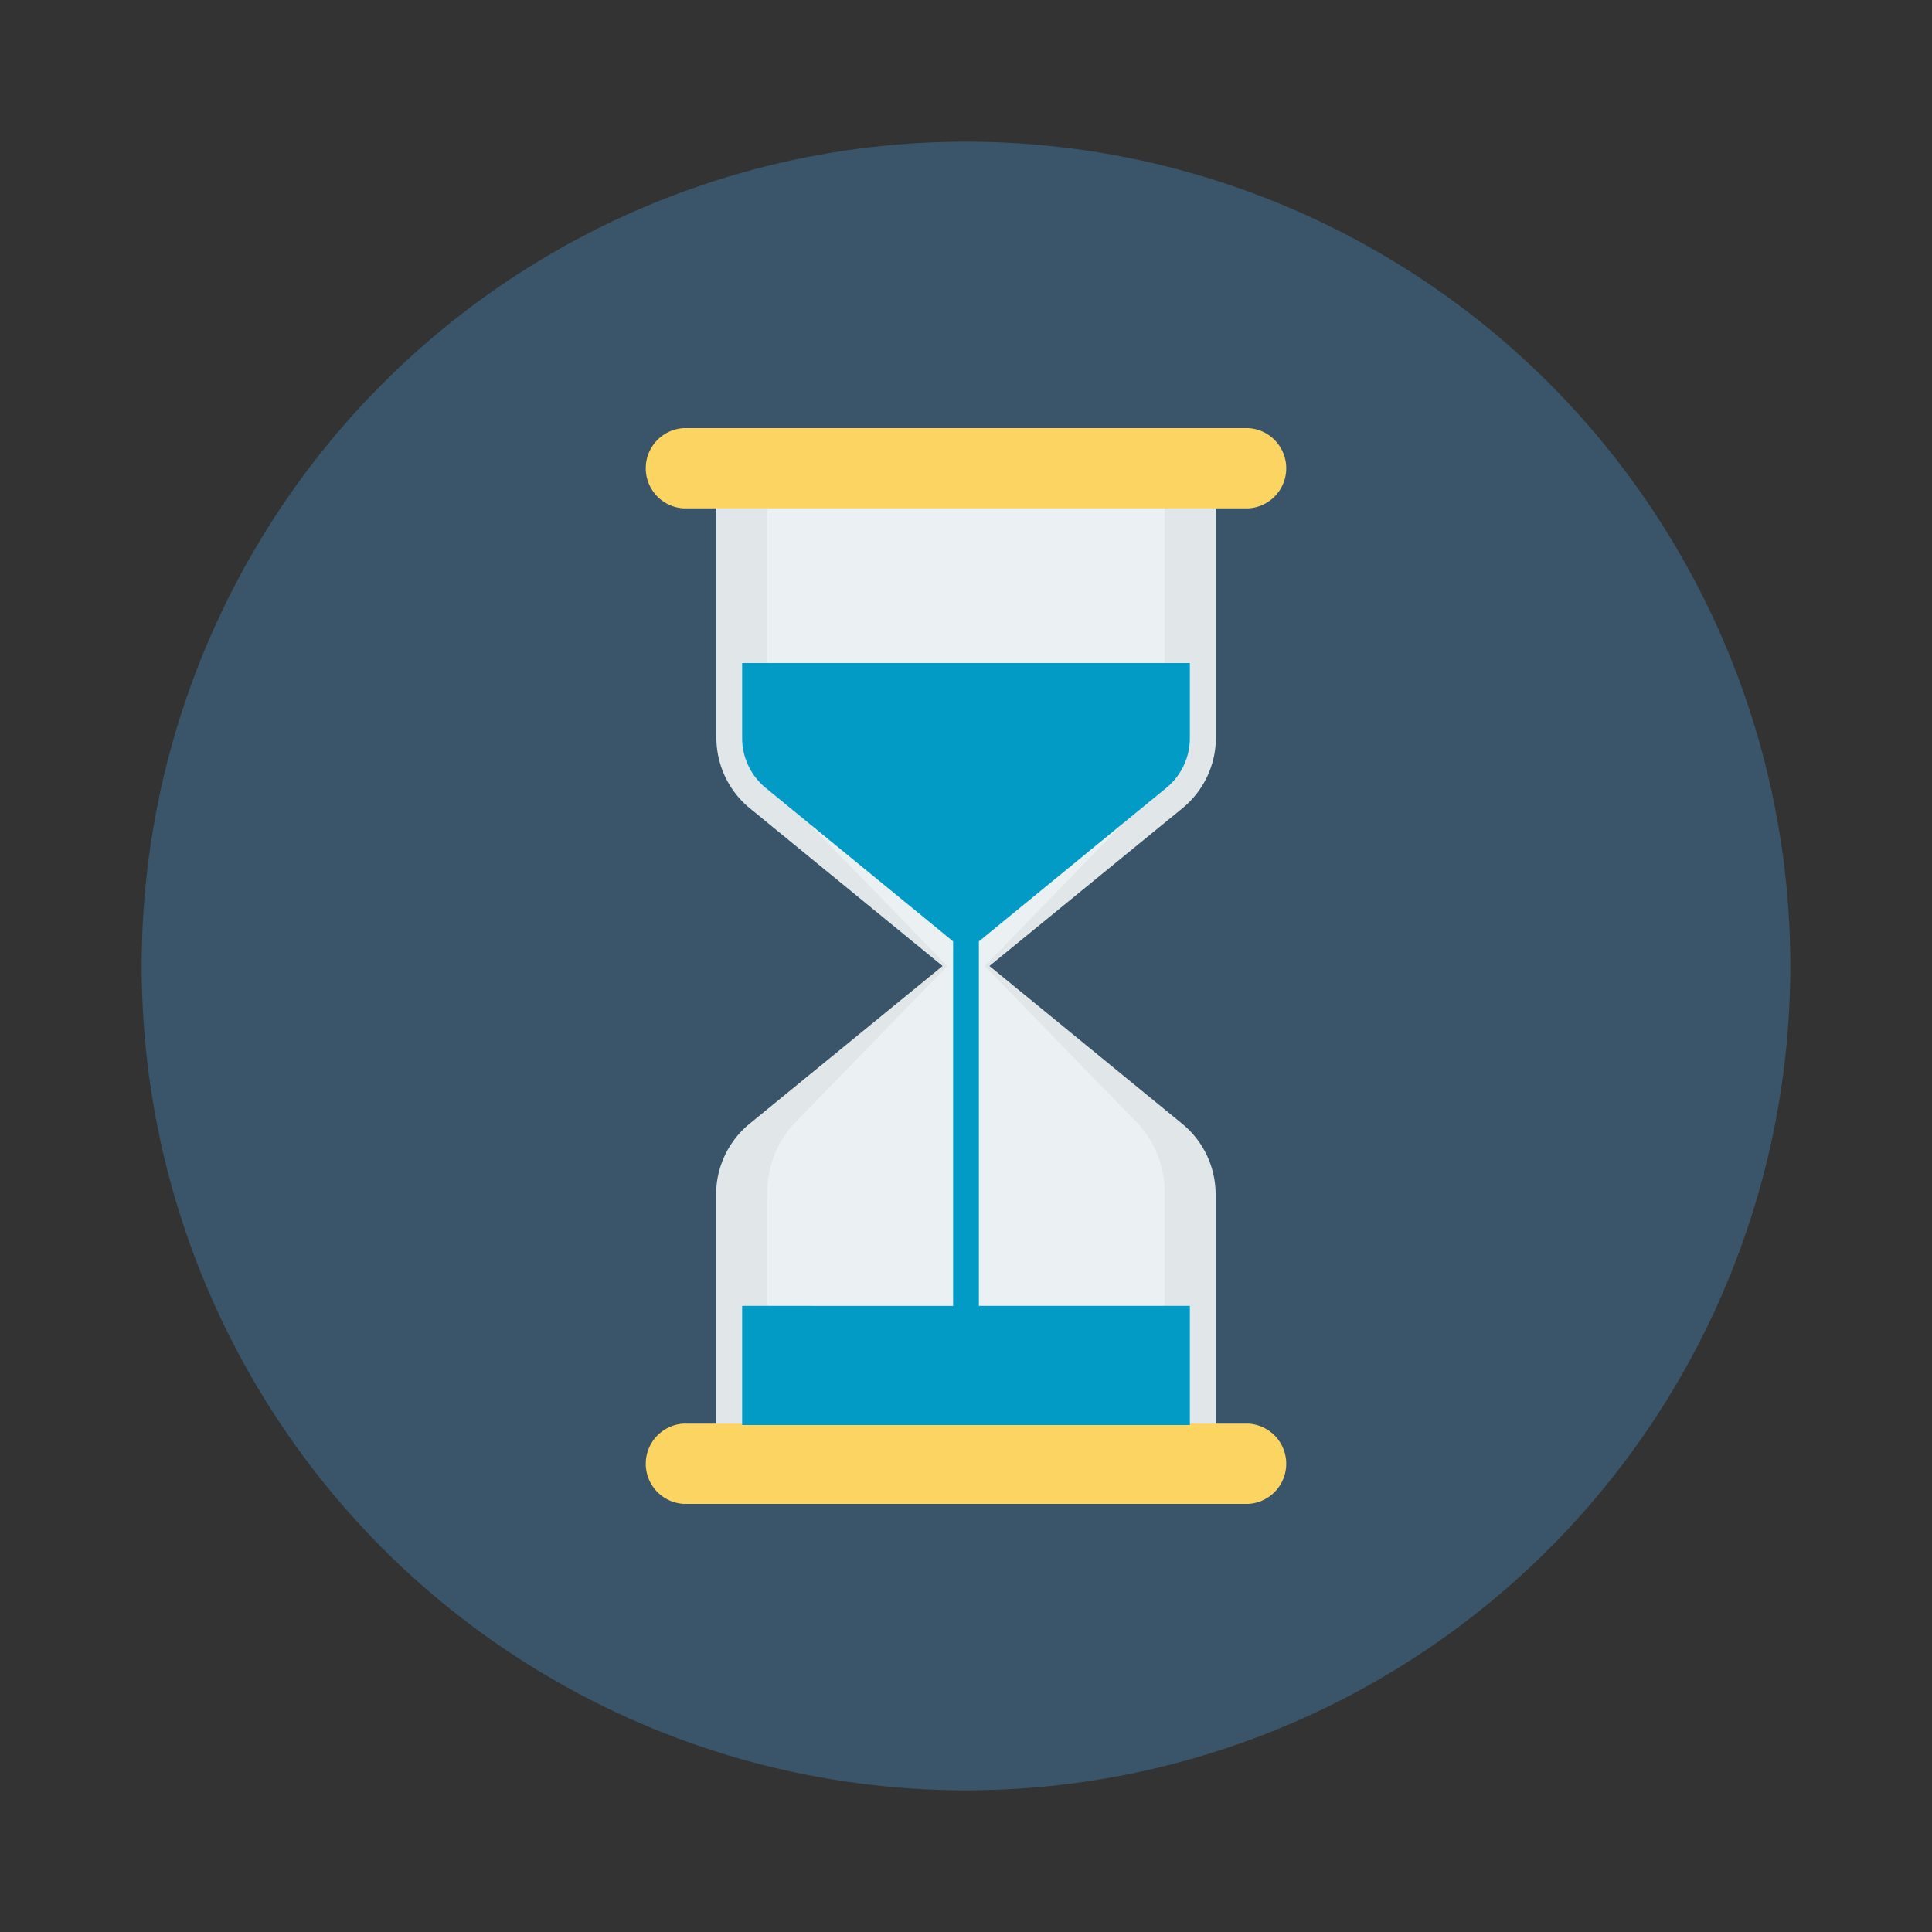 <?xml version="1.0"?>
<svg xmlns="http://www.w3.org/2000/svg" id="Layer_1" data-name="Layer 1" viewBox="0 0 150 150" width="512" height="512"><rect x="0" y="0" width="150" height="150" fill="#333333" stroke="none"/><circle cx="75" cy="75" r="64" fill="#3a556a"/><path d="M91.8,87.26,76.82,75l15-12.26a7.08,7.08,0,0,0,2.58-5.46V37.36H55.62V57.28a7.08,7.08,0,0,0,2.58,5.46L73.18,75l-15,12.26a7.08,7.08,0,0,0-2.58,5.46v19.92H94.38V92.72A7.08,7.08,0,0,0,91.8,87.26Z" fill="#e1e6e9"/><path d="M88.37,87.26,76.45,75,88.37,62.74a7.9,7.9,0,0,0,2.06-5.46V37.36H59.57V57.28a7.9,7.9,0,0,0,2.06,5.46L73.55,75,61.63,87.26a7.9,7.9,0,0,0-2.06,5.46v19.92H90.43V92.72A7.9,7.9,0,0,0,88.37,87.26Z" fill="#ebf0f3"/><path d="M53.08,116.76H96.92a3.12,3.12,0,0,0,0-6.23H53.08a3.12,3.12,0,0,0,0,6.23Z" fill="#fcd462"/><path d="M96.92,33.24H53.08a3.12,3.12,0,0,0,0,6.23H96.92a3.12,3.12,0,0,0,0-6.23Z" fill="#fcd462"/><path d="M90.53,61.19a5,5,0,0,0,1.85-3.91v-5.8H57.62v5.8a5,5,0,0,0,1.85,3.91L74,73.09v28.3H57.62v9.25H92.38v-9.25H76V73.09Z" fill="#029bc5"/></svg>
